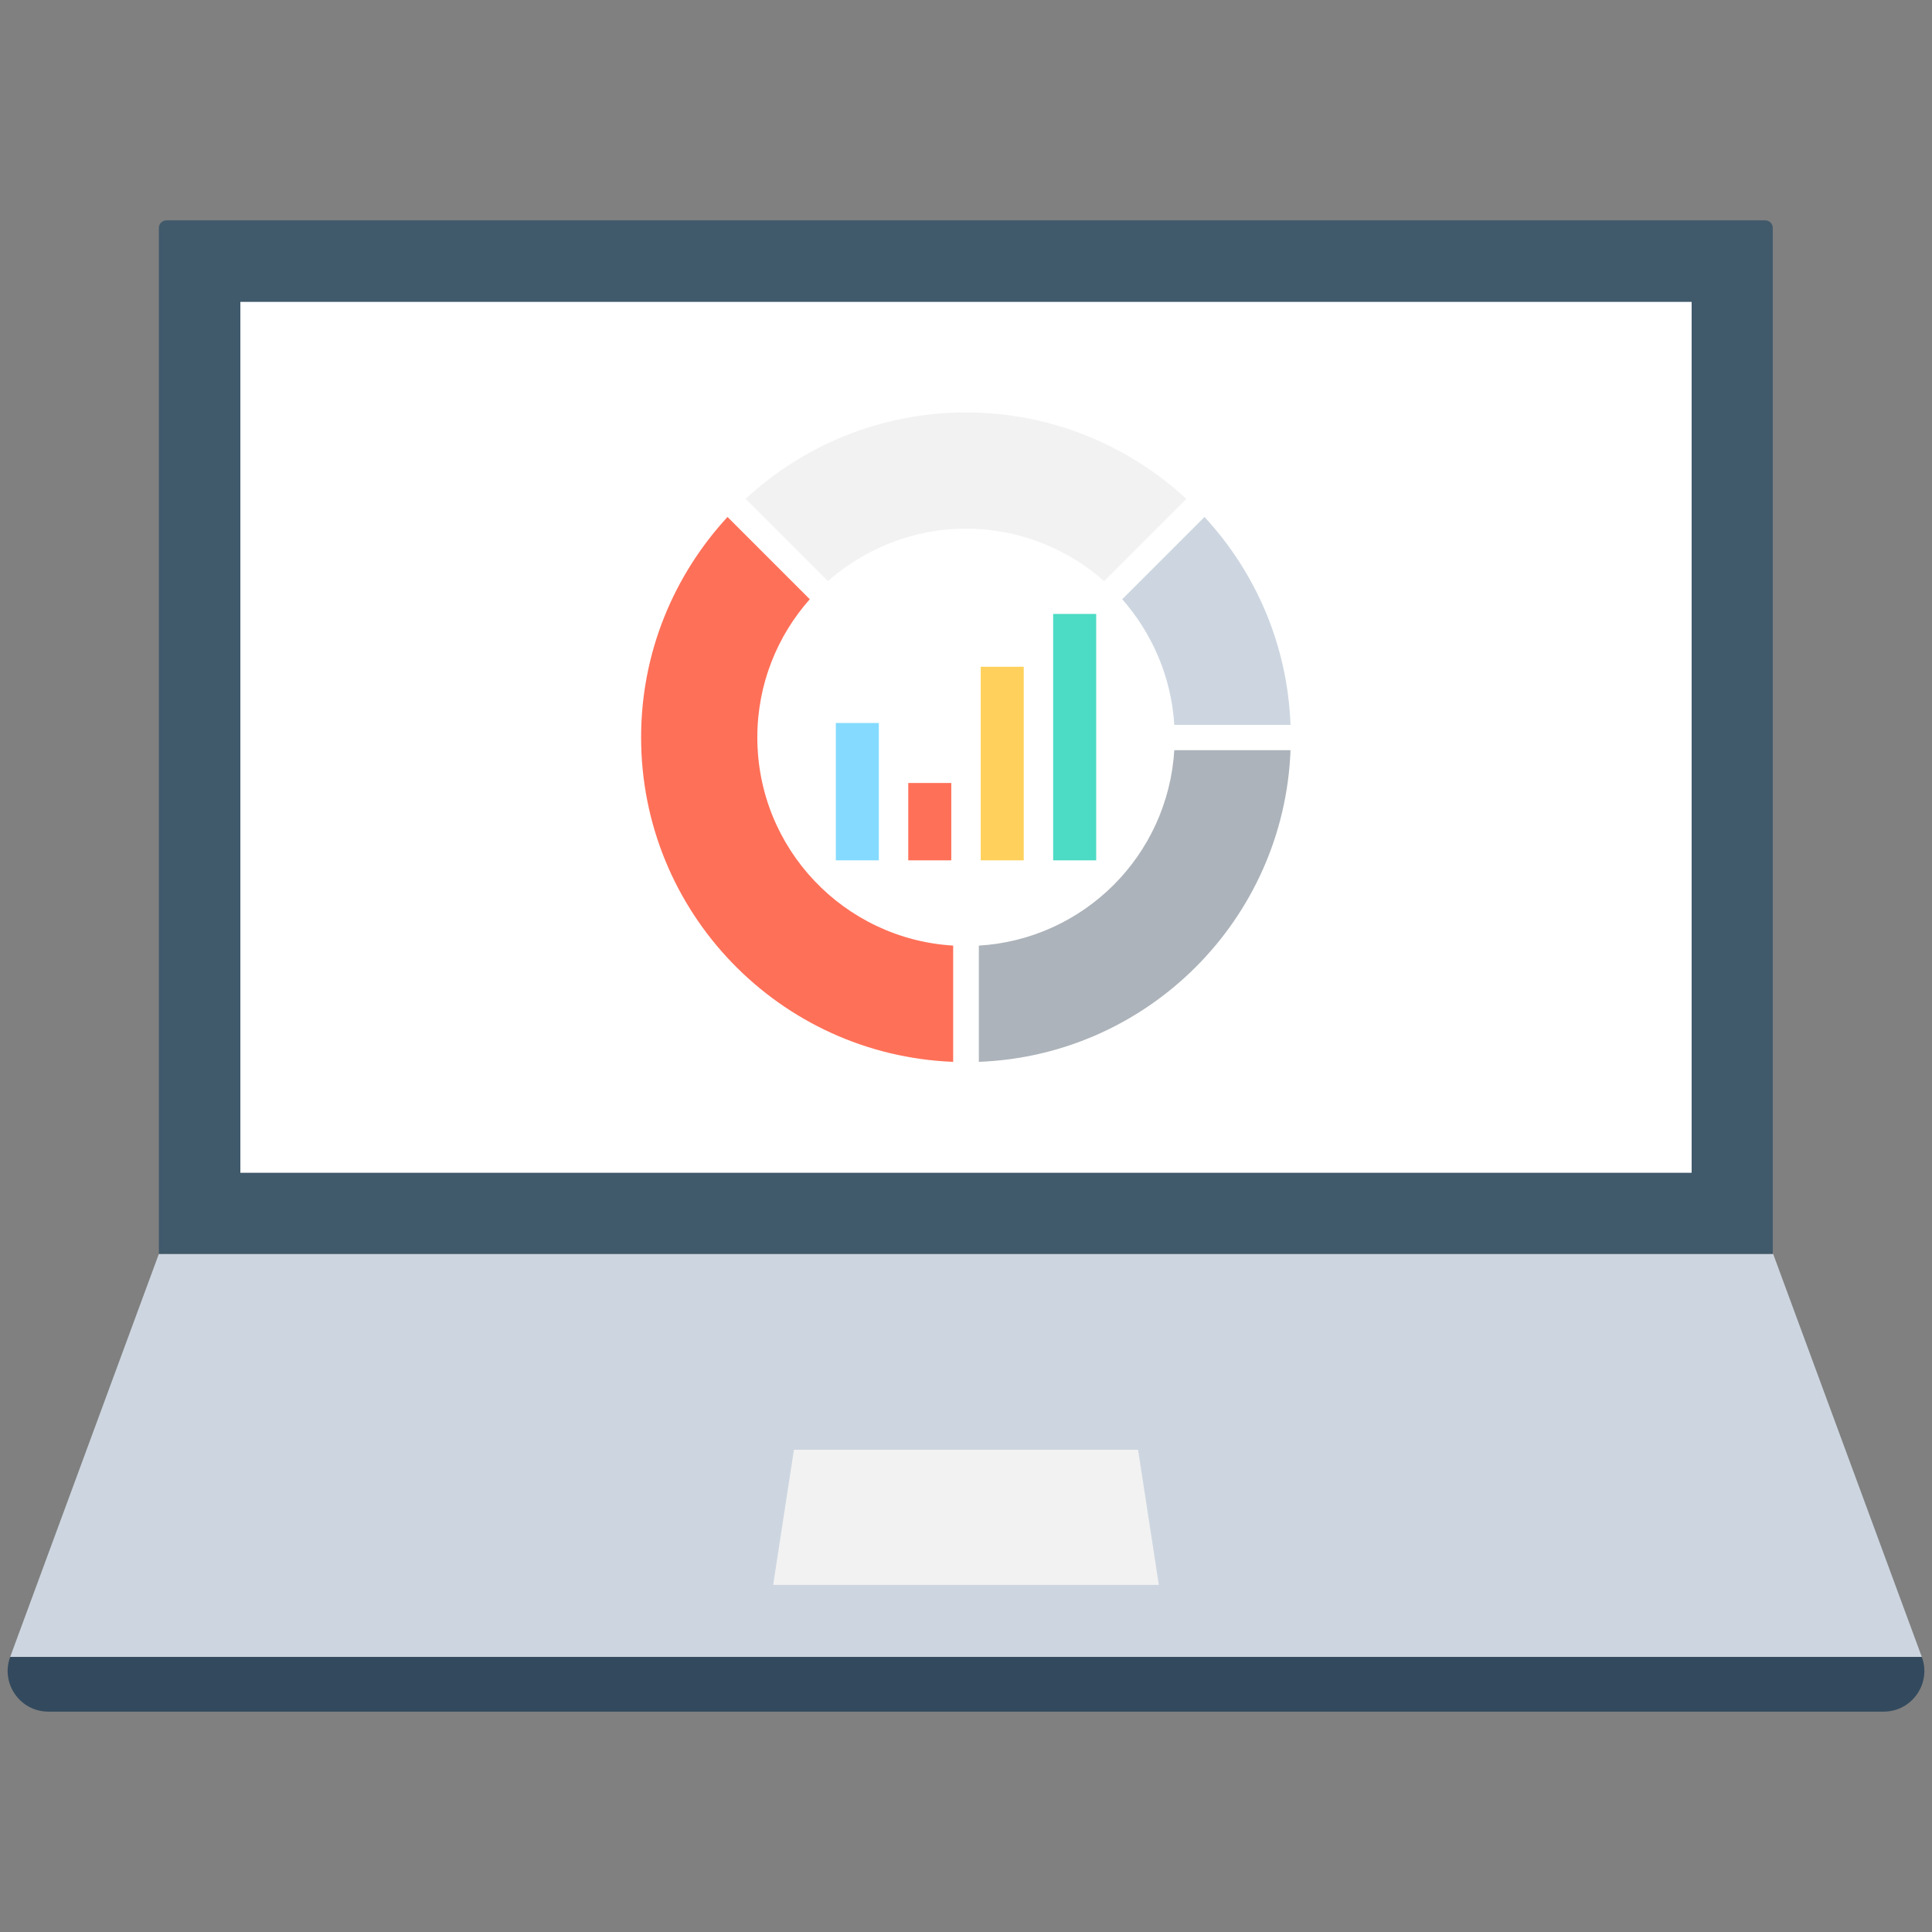 <?xml version="1.0" encoding="utf-8"?>
<!-- Generator: Adobe Illustrator 18.0.0, SVG Export Plug-In . SVG Version: 6.00 Build 0)  -->
<!DOCTYPE svg PUBLIC "-//W3C//DTD SVG 1.1//EN" "http://www.w3.org/Graphics/SVG/1.1/DTD/svg11.dtd">
<svg version="1.1" id="Layer_1" xmlns="http://www.w3.org/2000/svg" xmlns:xlink="http://www.w3.org/1999/xlink" x="0px" y="0px"
	 viewBox="0 0 512 512" enable-background="new 0 0 512 512" xml:space="preserve">
<rect x="0" y="0" width="512" height="512" fill="#808080" stroke="none"/>
<g>
	<polygon fill="#CDD6E0" points="469.9,332.3 42.1,332.3 2.7,439.1 509.3,439.1 	"/>
	<path fill="#334A5E" d="M2.7,439.1c-2.6,7,2.6,14.5,10.1,14.5h486.4c7.5,0,12.7-7.5,10.1-14.5H2.7z"/>
	<path fill="#40596B" d="M469.9,332.3H42.1V60.4c0-1.1,0.9-2,2-2h423.7c1.1,0,2,0.9,2,2V332.3z"/>
	<rect x="63.7" y="80" fill="#FFFFFF" width="384.6" height="230.8"/>
	<polygon fill="#F2F2F2" points="307.1,420 204.9,420 210.4,384.2 301.6,384.2 	"/>
	<g>
		<path fill="#CDD6E0" d="M319.2,137l-21.8,21.8c7.9,9,13,20.5,13.8,33.3h30.8C341.2,170.8,332.7,151.6,319.2,137z"/>
		<path fill="#F2F2F2" d="M219.4,154c9.8-8.6,22.6-13.9,36.6-13.9s26.9,5.3,36.6,13.9l21.8-21.8c-15.4-14.2-35.9-22.9-58.4-22.9
			s-43.1,8.7-58.4,22.9L219.4,154z"/>
		<path fill="#ACB3BA" d="M311.2,198.8c-1.7,27.9-23.9,50.1-51.8,51.8v30.8c44.9-1.7,80.9-37.8,82.6-82.6H311.2z"/>
		<path fill="#FF7058" d="M252.7,250.6c-29-1.7-52-25.7-52-55.2c0-14.1,5.3-26.9,13.9-36.6L192.8,137
			c-14.2,15.4-22.9,35.9-22.9,58.4c0,46.4,36.7,84.2,82.7,86V250.6z"/>
		<g>
			<rect x="240.7" y="207.5" fill="#FF7058" width="11.4" height="20.5"/>
			<rect x="221.5" y="191.6" fill="#84DBFF" width="11.4" height="36.4"/>
			<rect x="259.9" y="176.7" fill="#FFD15C" width="11.4" height="51.3"/>
			<rect x="279.1" y="162.7" fill="#4CDBC4" width="11.4" height="65.3"/>
		</g>
	</g>
</g>
</svg>
